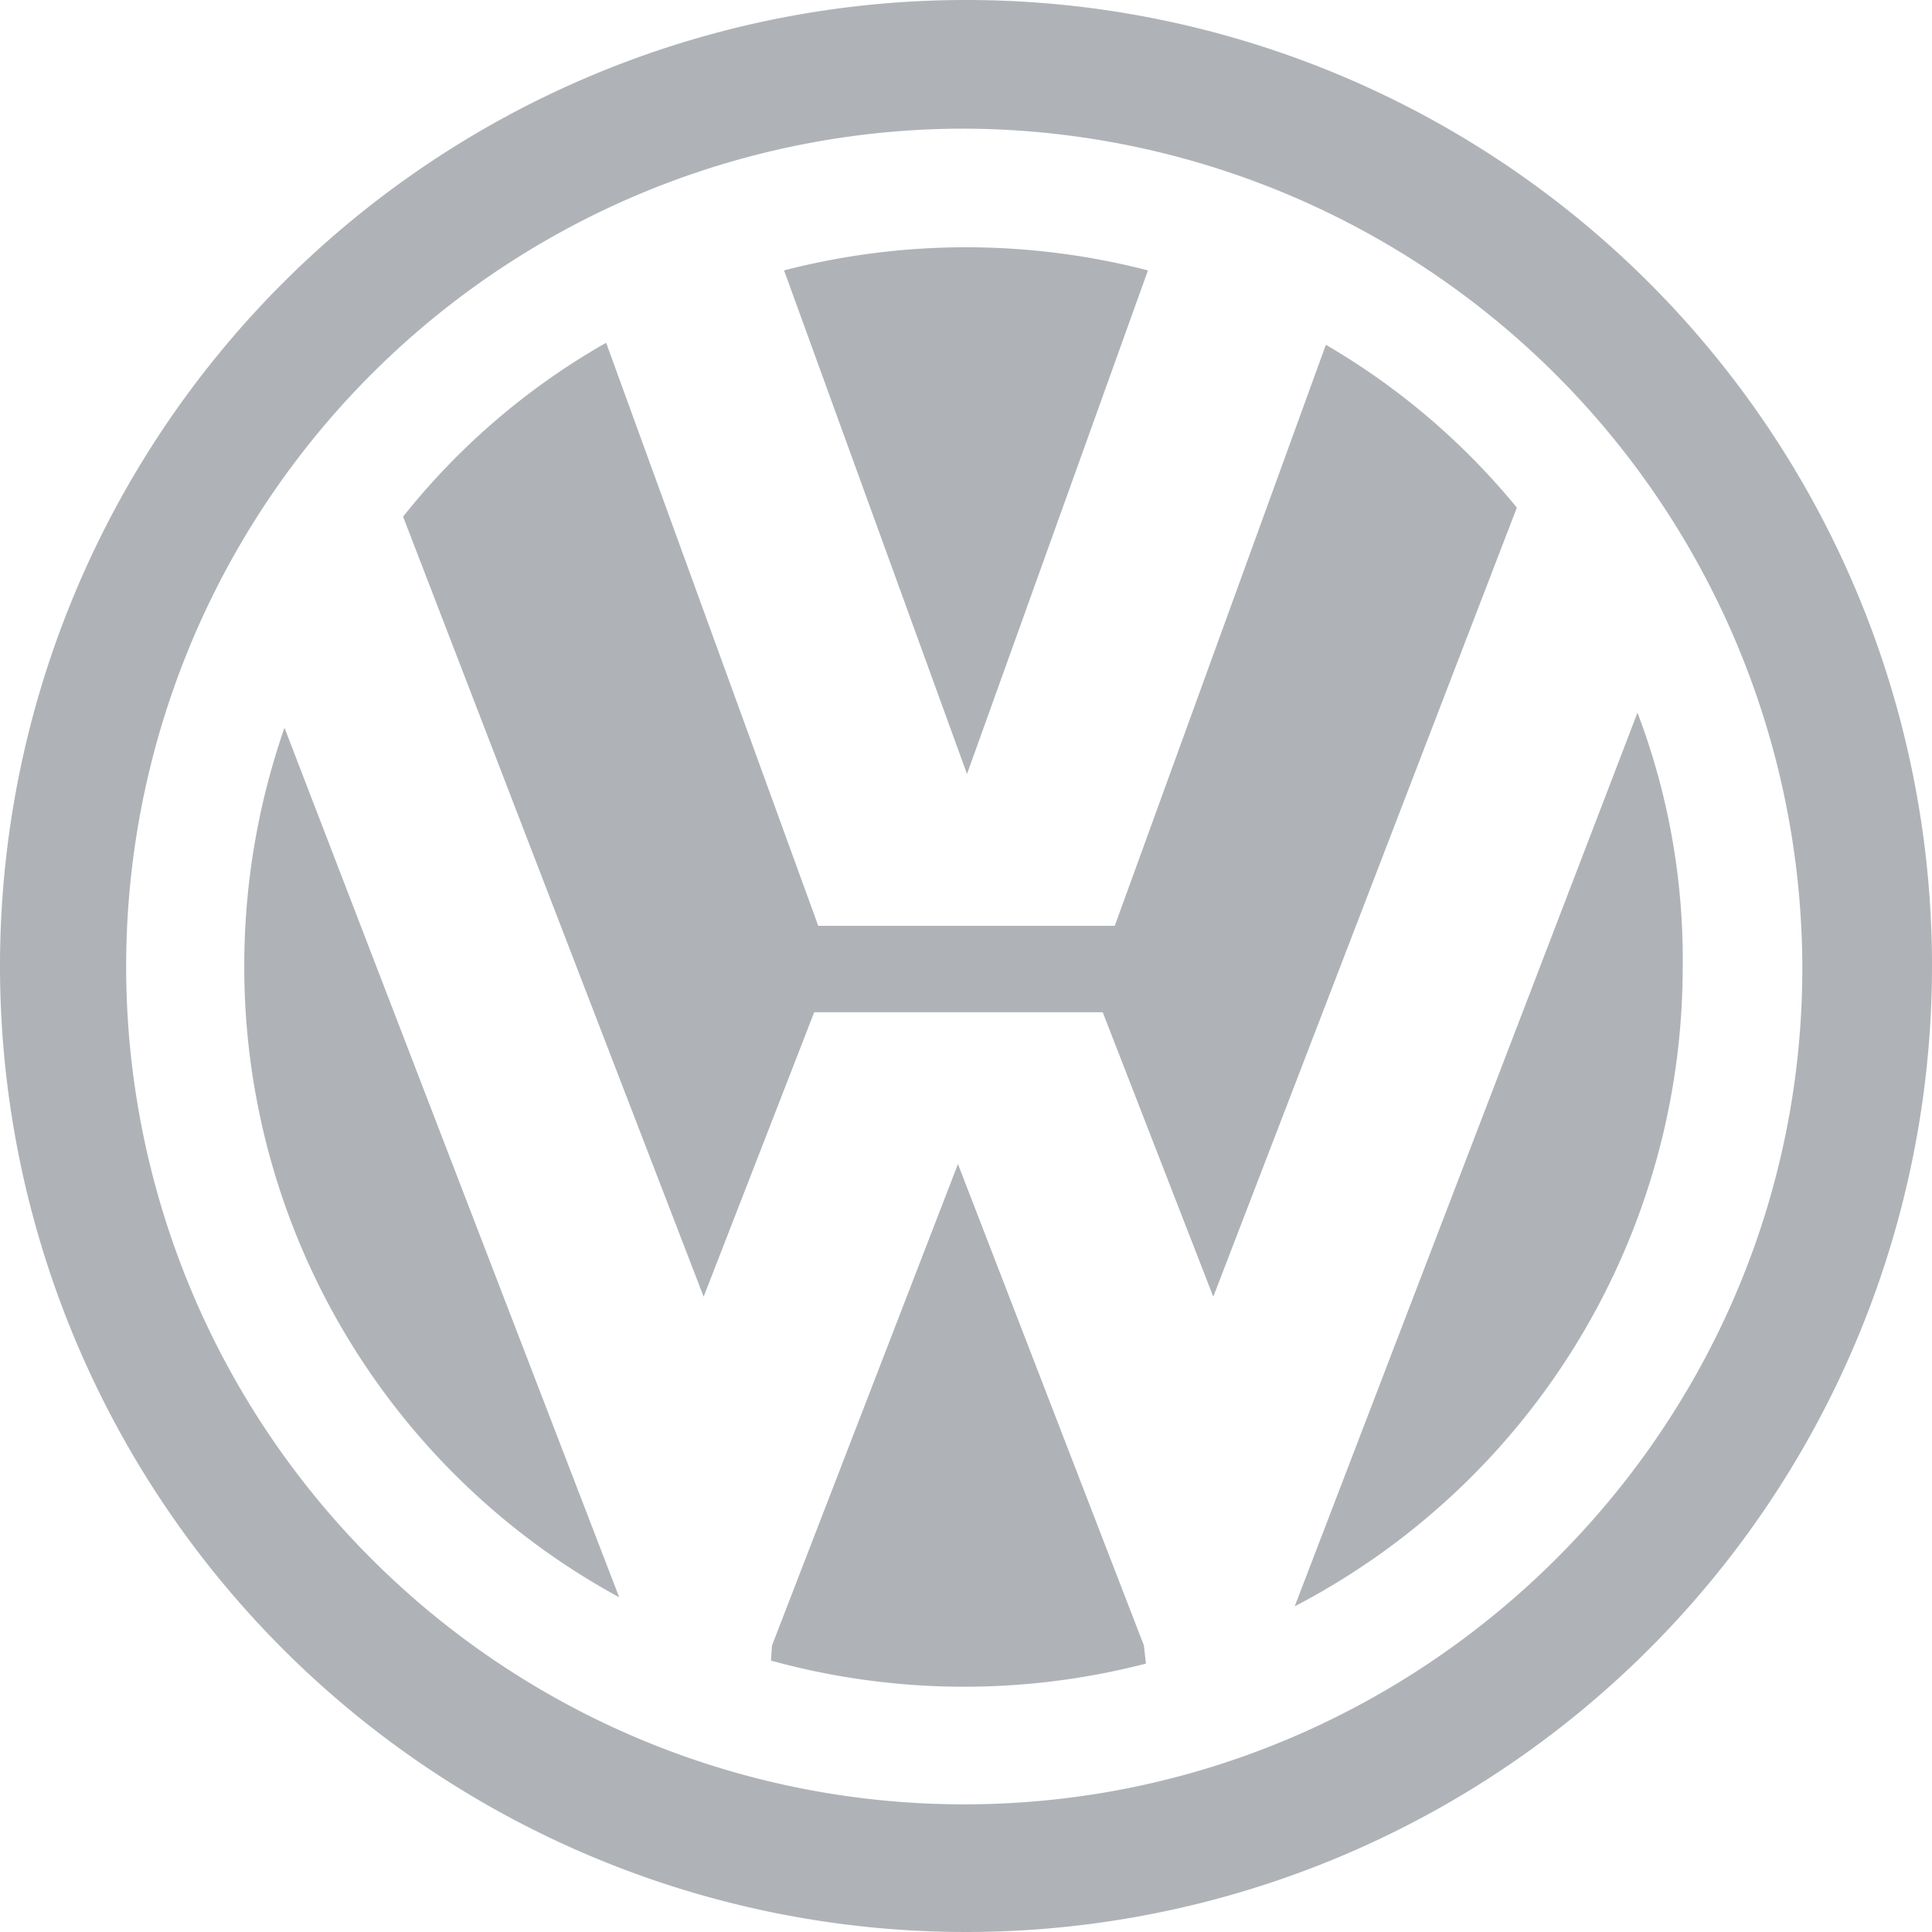 <svg xmlns="http://www.w3.org/2000/svg" viewBox="0 0 192.2 192.2"><defs><style>.cls-2{fill:#9ba0a5}</style></defs><g id="Layer_2" data-name="Layer 2"><g opacity=".8" id="svg2"><path class="cls-2" d="M95.3 115.8l-18.5 47.9-.1 1.5a72.28 72.28 0 0037.3.3l-.2-1.8z"/><path class="cls-2" d="M131.9 34.3l-21 57.8H81.4l-21.1-58a69.87 69.87 0 00-20.2 17.3L70 129l11-28.3h28.7l11 28.3 30.2-78.5a70.23 70.23 0 00-19-16.2zM24.3 96.2a71.37 71.37 0 0037.3 62.7L28.3 72.4a72.05 72.05 0 00-4 23.8z"/><path class="cls-2" d="M114.2 26.9a72.36 72.36 0 00-36.2 0L96.2 77zm48.7 44l-34.1 88.9a71.7 71.7 0 0038.6-63.5 69 69 0 00-4.5-25.4z"/><path class="cls-2" d="M96.1 0a96.1 96.1 0 1096.1 96.1A96.07 96.07 0 0096.1 0zm-.2 179.5a83.35 83.35 0 110-166.7 83.63 83.63 0 0183.4 83.5c0 45.8-37.5 83.2-83.4 83.2z"/></g></g></svg>